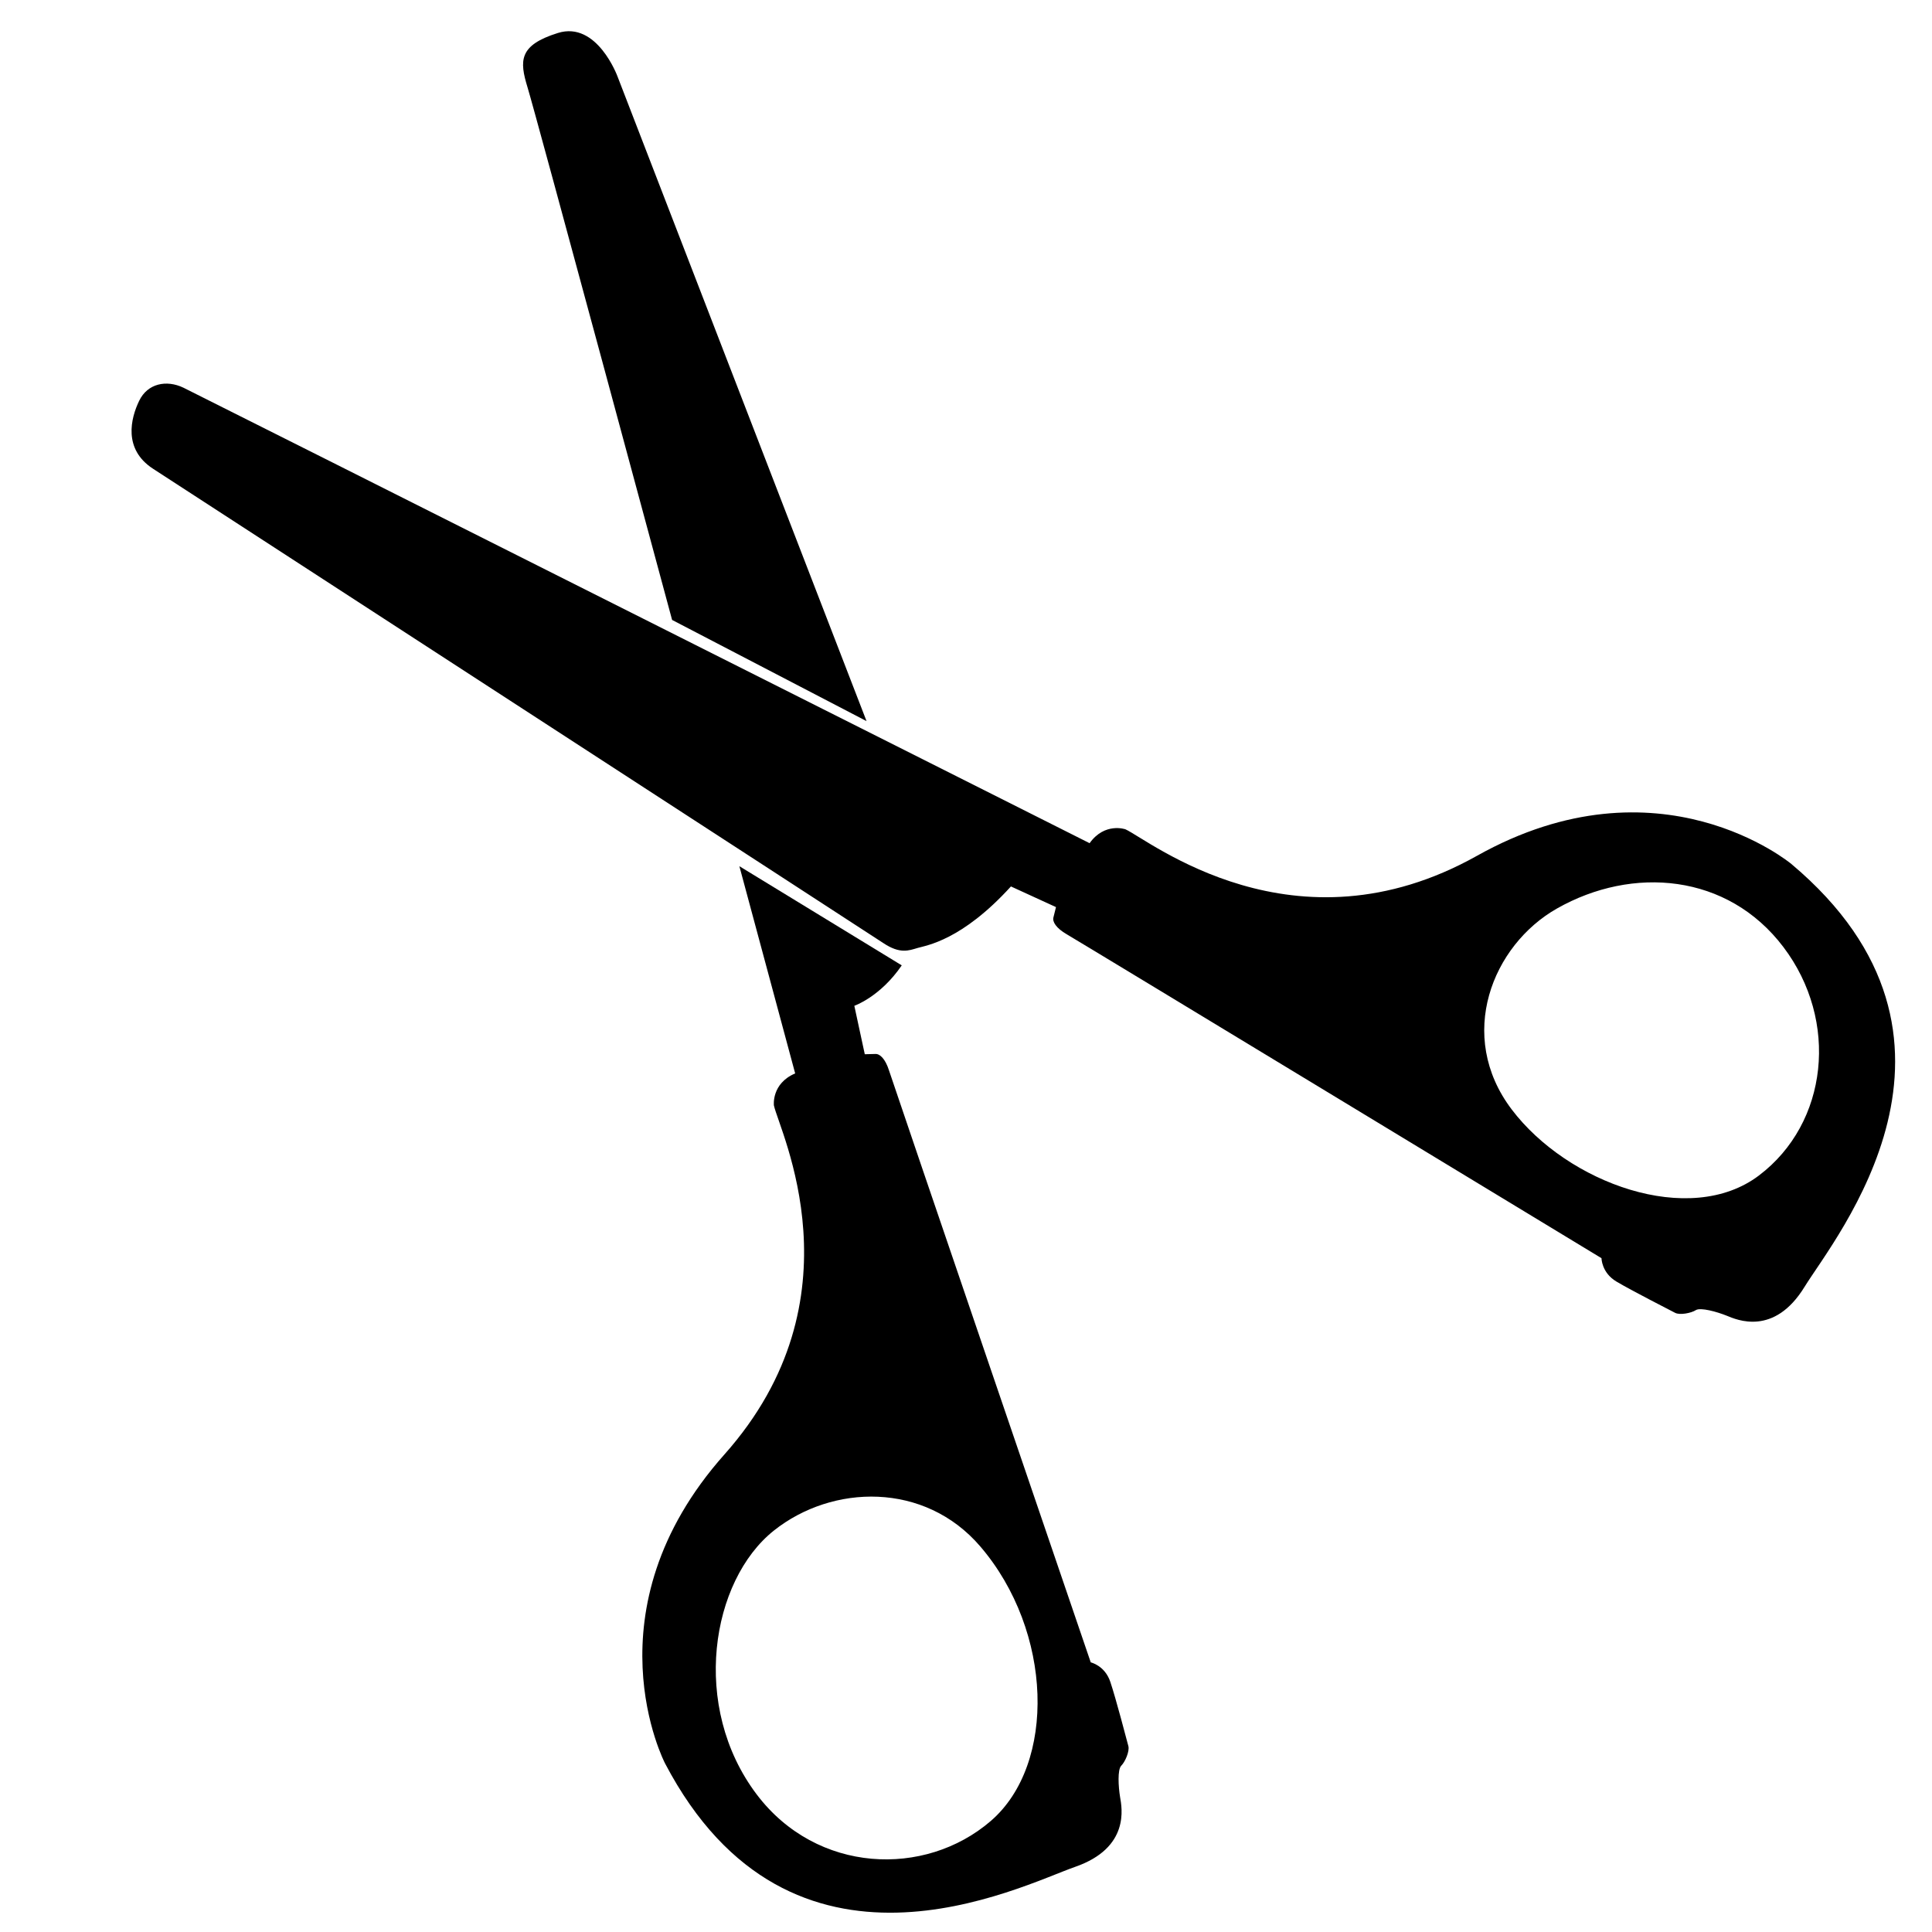 <svg xmlns="http://www.w3.org/2000/svg" xmlns:xlink="http://www.w3.org/1999/xlink" version="1.1" id="Layer_1" x="0px" y="0px" width="100px" height="100px" viewBox="0 0 100 100" enable-background="new 0 0 100 100" xml:space="preserve">
<path d="M44.852,37.325L31.959,3.949c0,0-1.058-2.876-3.083-2.242c-2.025,0.634-1.996,1.429-1.569,2.821  c0.427,1.392,7.481,27.56,7.481,27.56L44.852,37.325z"/>
<path d="M93.405,66.604c1.58-2.57,10.094-12.822-0.68-21.881c0,0-6.834-5.721-16.279-0.426c-9.446,5.294-16.96-0.813-18.194-1.373  c0,0-1.072-0.377-1.854,0.719c0,0-46.021-23.15-46.899-23.574c-0.88-0.423-1.86-0.226-2.294,0.674  c-0.437,0.902-0.843,2.502,0.713,3.517c1.557,1.014,36.942,23.983,37.806,24.555c0.862,0.574,1.313,0.386,1.773,0.251  c0.46-0.134,2.286-0.388,4.829-3.184l2.332,1.069c0,0-0.075,0.313-0.133,0.535c-0.059,0.22,0.133,0.551,0.696,0.876  c0.563,0.321,27.673,16.762,27.673,16.762s0.001,0.748,0.769,1.207c0.77,0.459,2.793,1.491,3.041,1.621  c0.248,0.129,0.837,0.013,1.074-0.141c0.239-0.151,1.095,0.086,1.604,0.292C89.891,68.312,91.825,69.178,93.405,66.604z   M78.244,57.423c-2.888-3.816-1.003-8.499,2.343-10.398c3.912-2.219,8.836-1.819,11.723,1.996c2.887,3.816,2.32,9.109-1.267,11.822  S81.131,61.237,78.244,57.423z"/>
<path d="M57.976,93.021c-0.09-0.542-0.141-1.429,0.061-1.629c0.2-0.199,0.44-0.751,0.366-1.019c-0.072-0.27-0.646-2.468-0.932-3.317  c-0.283-0.852-1.014-1.012-1.014-1.012S46.213,56.038,46.02,55.421c-0.195-0.621-0.478-0.878-0.707-0.868  c-0.227,0.009-0.552,0.014-0.552,0.014L44.22,52.06c0,0,1.344-0.463,2.454-2.093l-8.404-5.132l2.888,10.725  c-1.238,0.527-1.101,1.656-1.101,1.656c0.283,1.325,4.637,9.975-2.56,18.065c-7.198,8.091-3.075,15.991-3.075,15.991  c6.536,12.466,18.377,6.35,21.225,5.357C58.498,95.638,58.068,93.563,57.976,93.021z M39.169,92.882  c-3.439-4.546-2.373-11.071,0.893-13.665c3.014-2.393,7.792-2.537,10.677,0.826c3.762,4.385,3.948,11.275,0.543,14.211  C47.876,97.191,42.274,96.985,39.169,92.882z"/>
</svg>